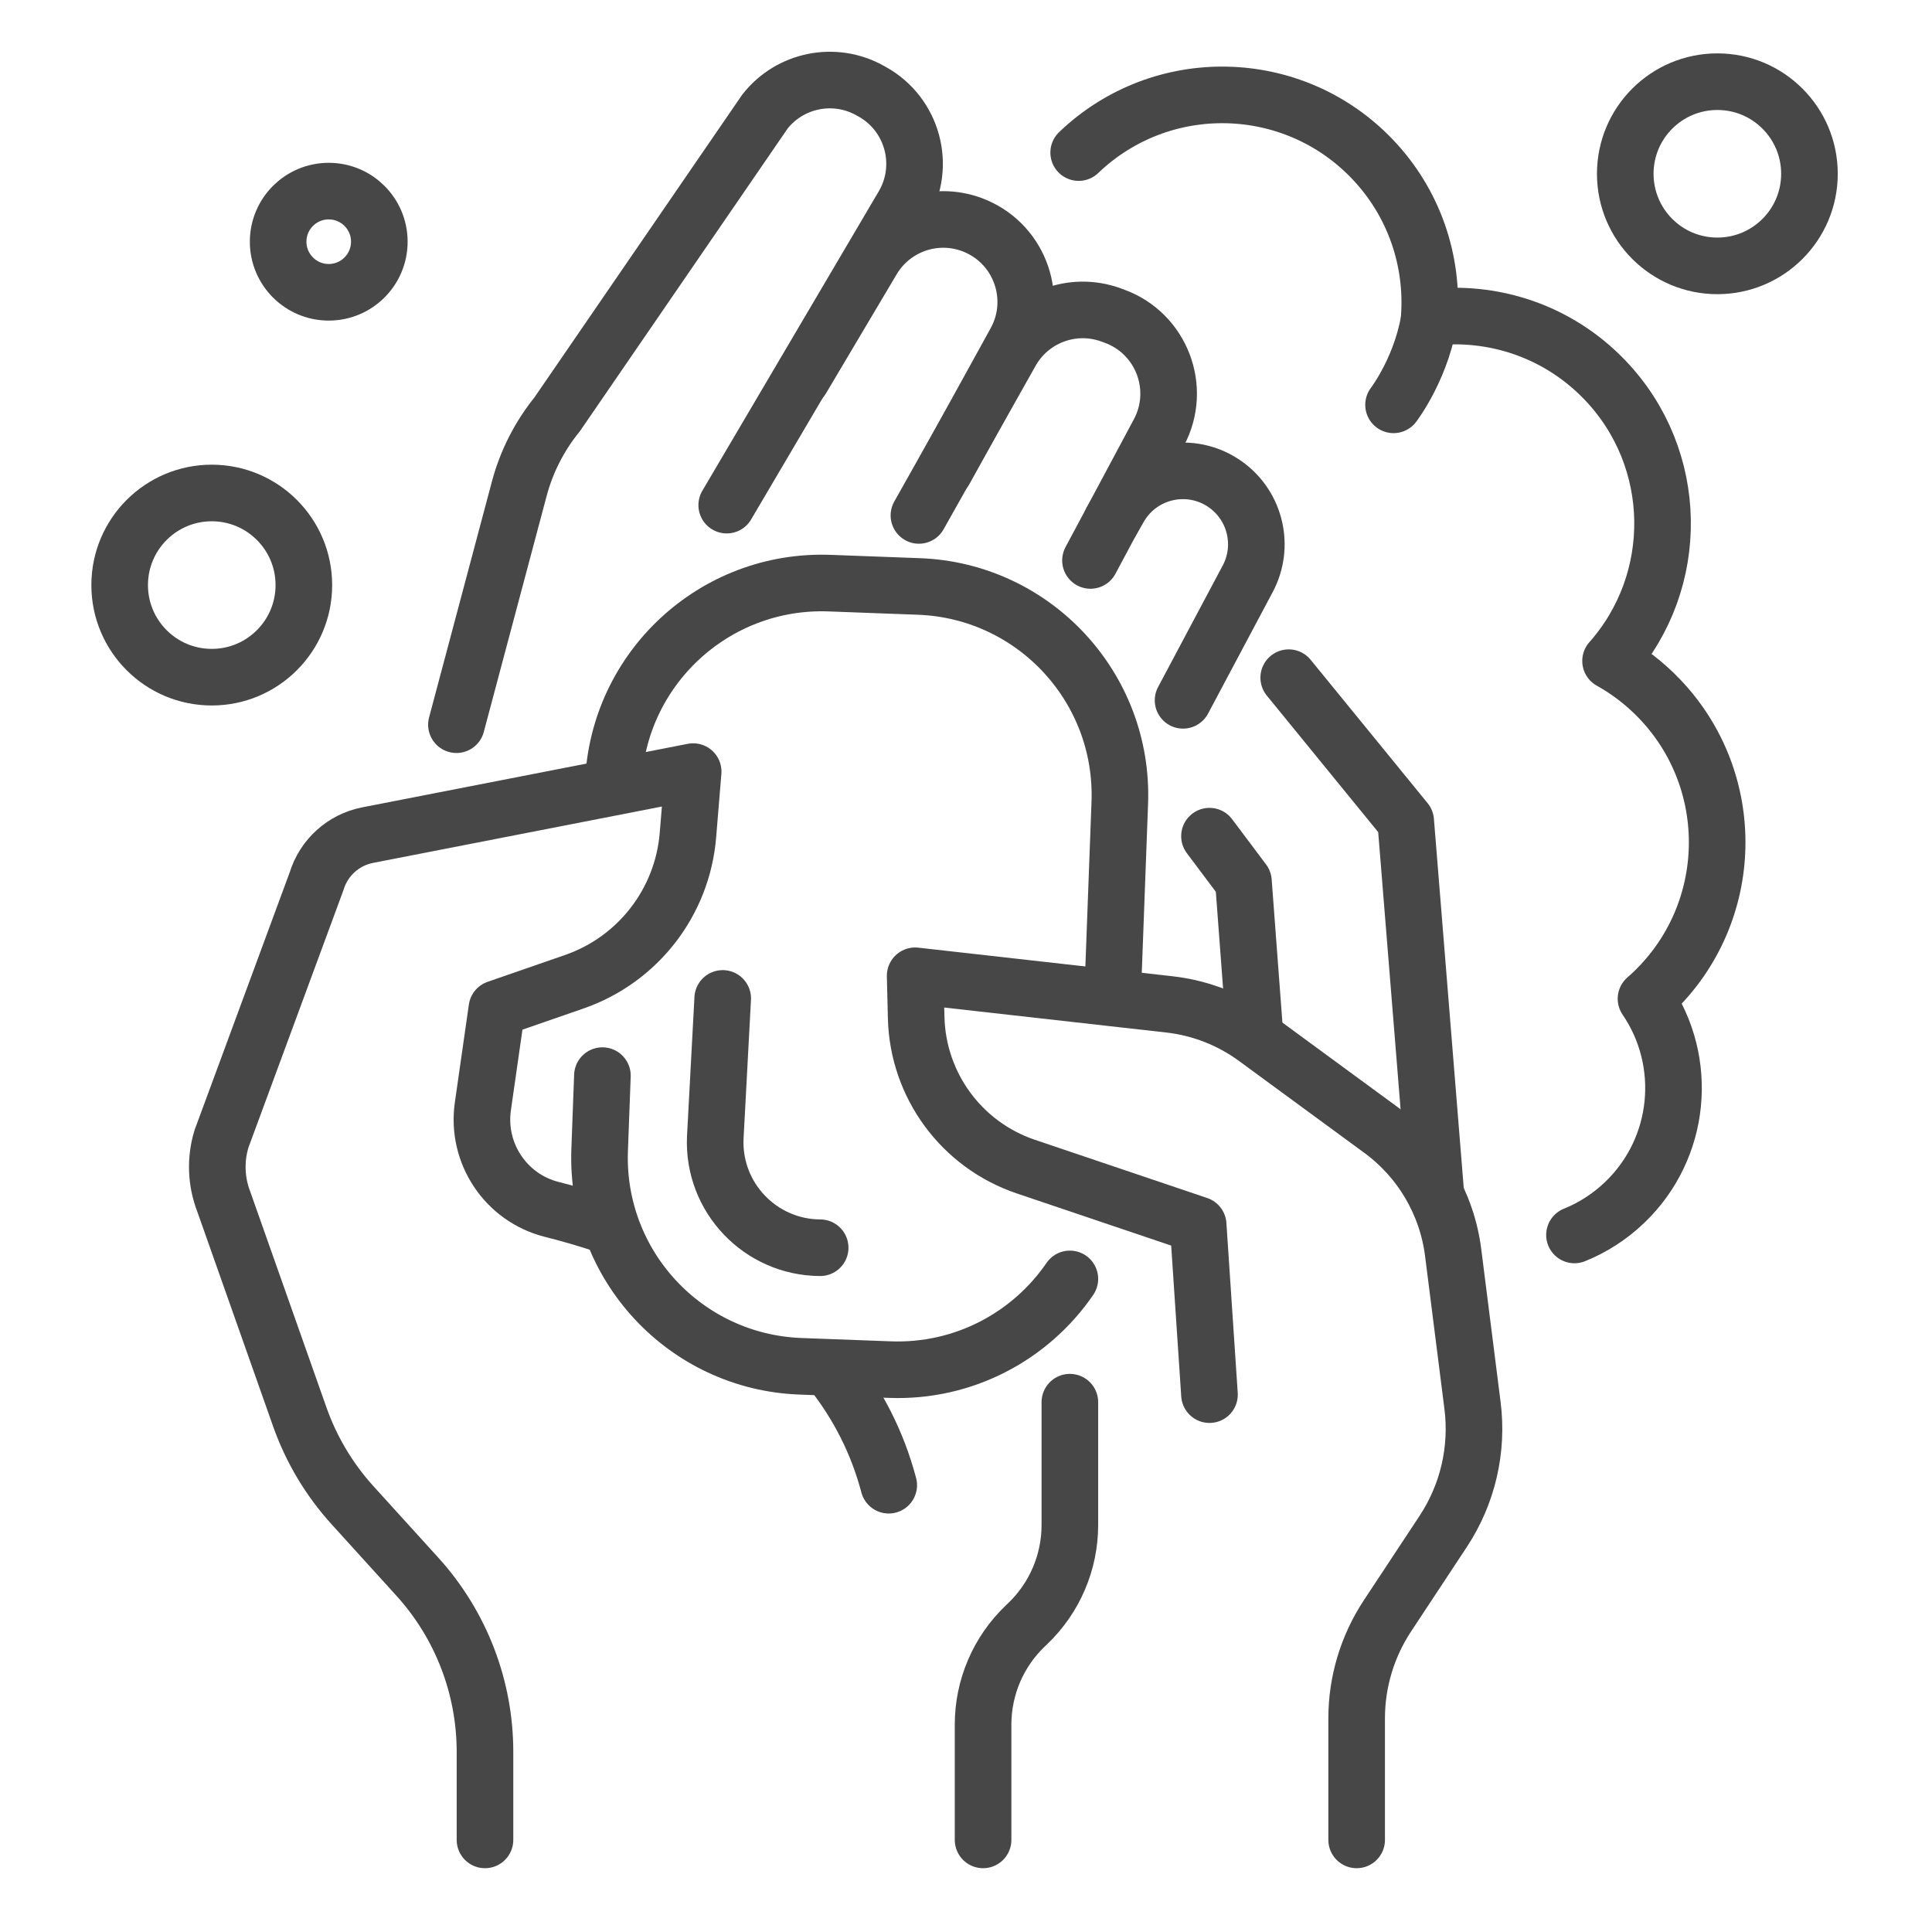 <?xml version="1.0" ?><svg enable-background="new 0 0 512 512" id="Layer_2" version="1.1" viewBox="0 0 512 512" xml:space="preserve" xmlns="http://www.w3.org/2000/svg" xmlns:xlink="http://www.w3.org/1999/xlink"><g><g><path d="    M220.788,363.914c6.512,8.372,11.694,18.185,14.736,29.679" fill="none" stroke="#474747" stroke-linecap="round" stroke-linejoin="round" stroke-miterlimit="10" stroke-width="15"/><path d="    M128.525,487.593v-23.346c0-17.152-6.385-33.691-17.91-46.394l-17.196-18.952c-6.166-6.796-10.915-14.752-13.971-23.405    l-20.146-57.052c-2.058-5.321-2.271-11.179-0.605-16.636l25.212-68.304c1.908-6.25,7.109-10.938,13.523-12.189l86.263-16.832    l-1.386,16.847c-1.462,17.771-13.276,33.003-30.123,38.841l-20.508,7.107l-3.712,25.921c-1.782,12.442,6.095,24.253,18.286,27.314    c4.248,1.067,8.93,2.392,13.863,4.03" fill="none" stroke="#474747" stroke-linecap="round" stroke-linejoin="round" stroke-miterlimit="10" stroke-width="15"/><path d="    M120.959,192.052l16.655-62.531c1.919-7.204,5.338-13.921,10.034-19.712l55.08-80.254c6.641-8.436,18.426-10.801,27.807-5.578    l0.605,0.337c10.731,5.973,14.435,19.612,8.201,30.194l-46.754,79.357" fill="none" stroke="#474747" stroke-linecap="round" stroke-linejoin="round" stroke-miterlimit="10" stroke-width="15"/><path d="    M212.435,100.431l18.741-31.569c5.618-9.463,17.396-13.274,27.493-8.895l0,0c11.822,5.127,16.666,19.315,10.448,30.601    l-18.738,34.009" fill="none" stroke="#474747" stroke-linecap="round" stroke-linejoin="round" stroke-miterlimit="10" stroke-width="15"/><path d="    M243.525,136.593l24.203-43.009c5.16-9.524,16.517-13.832,26.695-10.127l0.889,0.324c12.499,4.55,18.071,19.116,11.799,30.846    l-18.123,33.896" fill="none" stroke="#474747" stroke-linecap="round" stroke-linejoin="round" stroke-miterlimit="10" stroke-width="15"/><path d="    M283.527,338.924c-10.37,15.127-28.032,24.771-47.715,24.038l-23.685-0.882c-30.526-1.137-54.351-26.805-53.215-57.331    l0.733-19.698" fill="none" stroke="#474747" stroke-linecap="round" stroke-linejoin="round" stroke-miterlimit="10" stroke-width="15"/><path d="    M162.524,207.753c1.137-30.526,26.805-54.351,57.331-53.215l23.685,0.882c30.526,1.137,54.351,26.805,53.215,57.331l-1.839,49.381    " fill="none" stroke="#474747" stroke-linecap="round" stroke-linejoin="round" stroke-miterlimit="10" stroke-width="15"/><path d="    M320.525,369.593l-3-45l-45.671-15.429c-17.012-5.747-28.62-21.512-29.058-39.464l-0.271-11.107l67.369,7.579    c8.277,0.931,16.165,4.013,22.882,8.938l33.206,24.351c10.561,7.745,17.475,19.491,19.12,32.484l5.131,40.532    c1.48,11.689-1.275,23.522-7.766,33.356l-14.785,22.402c-5.32,8.061-8.156,17.506-8.156,27.164v32.194" fill="none" stroke="#474747" stroke-linecap="round" stroke-linejoin="round" stroke-miterlimit="10" stroke-width="15"/><path d="    M294.52,138.175l2.099-3.645c5.808-10.085,19.11-12.851,28.456-5.916l0,0c7.732,5.736,10.106,16.265,5.585,24.764l-17.135,32.214" fill="none" stroke="#474747" stroke-linecap="round" stroke-linejoin="round" stroke-miterlimit="10" stroke-width="15"/><path d="    M283.525,371.593v32.556c0,9.865-4.032,19.301-11.16,26.119l-0.679,0.649c-7.129,6.819-11.161,16.255-11.161,26.119v30.556" fill="none" stroke="#474747" stroke-linecap="round" stroke-linejoin="round" stroke-miterlimit="10" stroke-width="15"/><polyline fill="none" points="    380.525,316.593 372.525,217.593 341.525,179.593   " stroke="#474747" stroke-linecap="round" stroke-linejoin="round" stroke-miterlimit="10" stroke-width="15"/><polyline fill="none" points="    320.525,221.593 329.525,233.593 332.525,273.593   " stroke="#474747" stroke-linecap="round" stroke-linejoin="round" stroke-miterlimit="10" stroke-width="15"/></g><path d="   M417.253,327.275c4.808-1.943,9.335-4.814,13.308-8.621c15.042-14.413,17.024-37.322,5.648-53.975   c0.645-0.563,1.283-1.139,1.908-1.738c21.933-21.015,22.677-55.831,1.662-77.764c-3.902-4.073-8.282-7.411-12.965-10.019   c18.779-21.213,18.452-53.634-1.497-74.455c-12.507-13.053-29.901-18.599-46.56-16.522c1.098-14.994-3.914-30.375-15.134-42.085   c-21.015-21.933-55.831-22.677-77.764-1.662" fill="none" stroke="#474747" stroke-linecap="round" stroke-linejoin="round" stroke-miterlimit="10" stroke-width="15"/><circle cx="455.118" cy="46.053" fill="none" r="24.407" stroke="#474747" stroke-linecap="round" stroke-linejoin="round" stroke-miterlimit="10" stroke-width="15"/><circle cx="56.118" cy="155.053" fill="none" r="24.407" stroke="#474747" stroke-linecap="round" stroke-linejoin="round" stroke-miterlimit="10" stroke-width="15"/><circle cx="87.118" cy="64.053" fill="none" r="13.407" stroke="#474747" stroke-linecap="round" stroke-linejoin="round" stroke-miterlimit="10" stroke-width="15"/><path d="   M369.303,107.285c0,0,8.003-10.438,9.719-24.547" fill="none" stroke="#474747" stroke-linecap="round" stroke-linejoin="round" stroke-miterlimit="10" stroke-width="15"/><path d="   M217.352,330.662L217.352,330.662c-15.843-0.079-28.456-13.291-27.801-29.12l1.974-36.949" fill="none" stroke="#474747" stroke-linecap="round" stroke-linejoin="round" stroke-miterlimit="10" stroke-width="15"/></g></svg>